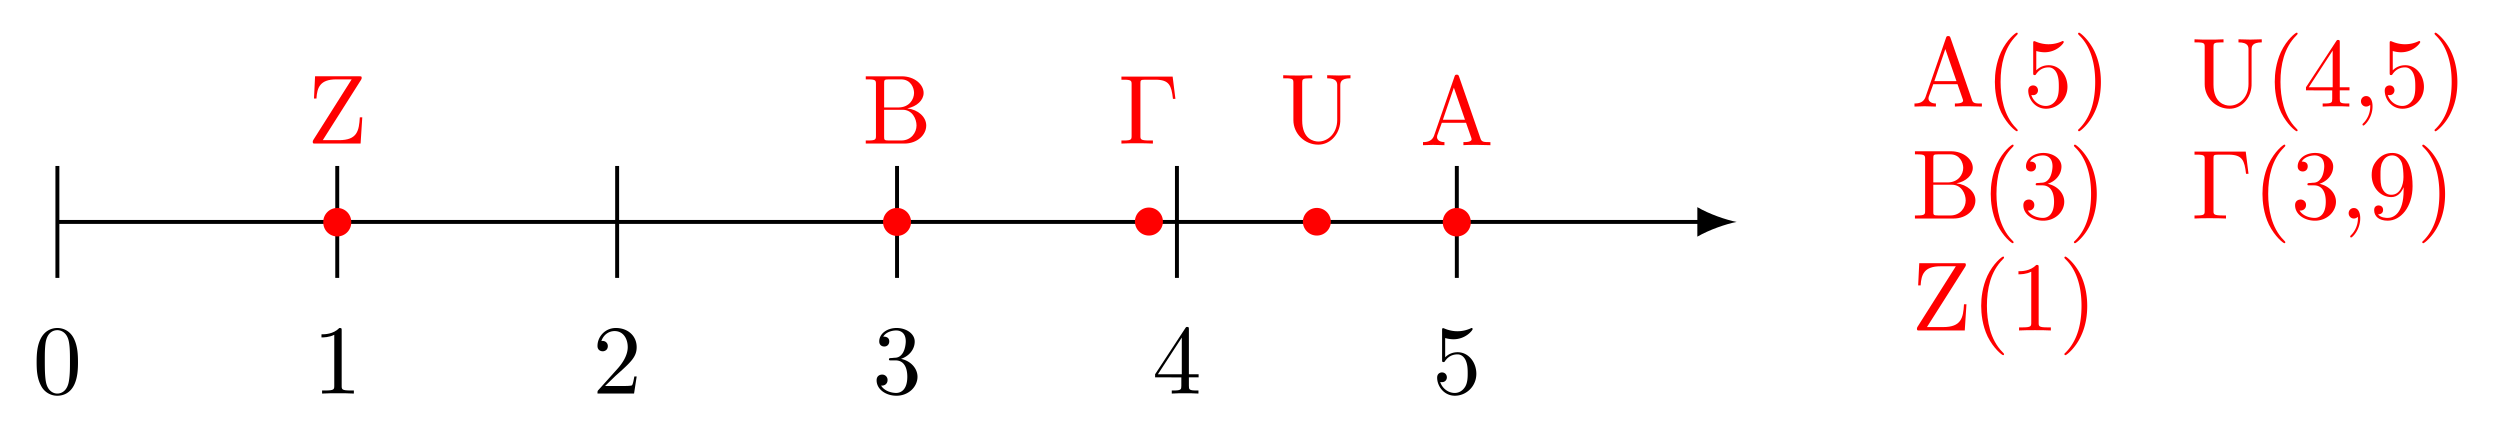 <svg xmlns="http://www.w3.org/2000/svg" xmlns:xlink="http://www.w3.org/1999/xlink" width="253.2" height="43.18"><defs><path id="a" d="M4.578-3.187c0-.797-.047-1.594-.39-2.329C3.734-6.484 2.906-6.64 2.5-6.64c-.61 0-1.328.266-1.75 1.188-.312.687-.36 1.469-.36 2.266 0 .75.032 1.64.454 2.406a1.83 1.83 0 0 0 1.64 1c.532 0 1.297-.203 1.735-1.156.312-.688.36-1.47.36-2.25ZM2.484 0c-.39 0-.984-.25-1.156-1.203-.11-.594-.11-1.516-.11-2.11 0-.64 0-1.296.079-1.828.187-1.187.937-1.28 1.187-1.28.329 0 .985.187 1.172 1.171.11.563.11 1.313.11 1.938 0 .75 0 1.421-.11 2.062C3.5-.297 2.937 0 2.484 0Zm0 0"/><path id="b" d="M2.938-6.375c0-.25 0-.266-.235-.266C2.078-6 1.203-6 .891-6v.313c.203 0 .78 0 1.297-.266v5.172c0 .36-.032.469-.922.469H.953V0c.344-.031 1.203-.031 1.61-.031.39 0 1.265 0 1.609.031v-.312h-.313c-.906 0-.921-.11-.921-.47Zm0 0"/><path id="c" d="m1.266-.766 1.062-1.03c1.547-1.376 2.14-1.907 2.14-2.907 0-1.14-.89-1.938-2.109-1.938C1.234-6.64.5-5.719.5-4.828c0 .547.5.547.531.547.172 0 .516-.11.516-.532a.513.513 0 0 0-.531-.515c-.079 0-.094 0-.125.016.218-.657.765-1.016 1.343-1.016.907 0 1.329.812 1.329 1.625 0 .797-.485 1.578-1.047 2.203L.609-.375C.5-.265.5-.235.5 0h3.703l.266-1.734h-.235C4.172-1.437 4.11-1 4-.844c-.062.078-.719.078-.937.078Zm0 0"/><path id="d" d="M2.89-3.516c.813-.265 1.391-.953 1.391-1.75 0-.812-.875-1.375-1.828-1.375-1 0-1.765.594-1.765 1.36 0 .328.218.515.515.515.297 0 .5-.218.5-.515 0-.485-.469-.485-.61-.485.298-.5.954-.625 1.313-.625.422 0 .969.22.969 1.11 0 .125-.031.703-.281 1.14-.297.485-.64.516-.89.516a3.29 3.29 0 0 1-.392.031c-.078.016-.14.031-.14.125 0 .11.062.11.234.11h.438c.812 0 1.187.672 1.187 1.656 0 1.36-.687 1.64-1.125 1.64-.437 0-1.187-.171-1.531-.75.344.047.656-.171.656-.546a.537.537 0 0 0-.547-.563c-.25 0-.562.14-.562.578C.422-.437 1.344.22 2.437.22c1.22 0 2.126-.906 2.126-1.922 0-.813-.641-1.594-1.672-1.813Zm0 0"/><path id="e" d="M2.938-1.64v.859c0 .36-.032.469-.766.469h-.203V0c.406-.031.922-.031 1.344-.031.421 0 .937 0 1.359.031v-.312h-.219c-.734 0-.75-.11-.75-.47v-.859h.985v-.312h-.985v-4.531c0-.203 0-.266-.172-.266-.078 0-.11 0-.187.125L.28-1.953v.312Zm.046-.313H.563l2.421-3.719Zm0 0"/><path id="f" d="M4.469-2c0-1.187-.813-2.187-1.89-2.187-.47 0-.907.156-1.267.515v-1.953c.204.063.532.125.844.125 1.235 0 1.938-.906 1.938-1.031 0-.063-.032-.11-.11-.11 0 0-.03 0-.078.032a3.22 3.22 0 0 1-1.36.297c-.39 0-.858-.079-1.327-.282-.078-.031-.094-.031-.11-.031C1-6.625 1-6.547 1-6.391v2.954c0 .171 0 .25.14.25.079 0 .094-.016.141-.079.11-.156.469-.703 1.282-.703.515 0 .765.453.843.64.156.376.188.75.188 1.25 0 .36 0 .954-.25 1.376-.235.39-.61.64-1.063.64-.719 0-1.297-.53-1.469-1.109.032 0 .063.016.172.016.329 0 .5-.25.5-.485 0-.25-.171-.5-.5-.5-.14 0-.484.079-.484.532C.5-.75 1.188.219 2.297.219 3.453.219 4.469-.734 4.469-2Zm0 0"/><path id="h" d="M3.297 2.39c0-.03 0-.046-.172-.218C1.891.922 1.563-.968 1.563-2.5c0-1.734.375-3.469 1.609-4.703.125-.125.125-.14.125-.172 0-.078-.031-.11-.094-.11-.11 0-1 .688-1.594 1.954C1.11-4.438.984-3.328.984-2.5c0 .781.11 1.984.657 3.125C2.25 1.844 3.094 2.5 3.203 2.5c.063 0 .094-.031.094-.11Zm0 0"/><path id="i" d="M2.875-2.5c0-.766-.11-1.969-.656-3.11C1.625-6.827.766-7.483.672-7.483a.107.107 0 0 0-.11.109c0 .031 0 .047.188.234.984.985 1.547 2.563 1.547 4.641 0 1.719-.36 3.469-1.594 4.719-.14.125-.14.14-.14.172 0 .062.046.109.109.109.094 0 1-.687 1.578-1.953.516-1.094.625-2.203.625-3.047Zm0 0"/><path id="n" d="M5.516-6.781H.328v.312h.235c.765 0 .796.11.796.469v5.219c0 .36-.03.469-.796.469H.328V0c.344-.031 1.125-.031 1.516-.031.406 0 1.312 0 1.672.031v-.312h-.328c-.938 0-.938-.125-.938-.47v-5.296c0-.328.016-.39.484-.39h1.032c1.422 0 1.625.593 1.78 1.937h.25Zm0 0"/><path id="o" d="M3.656-3.172v.328c0 2.328-1.031 2.782-1.61 2.782-.171 0-.718-.016-.983-.36.437 0 .515-.281.515-.453 0-.312-.234-.453-.453-.453-.156 0-.453.078-.453.469 0 .672.531 1.078 1.375 1.078 1.297 0 2.516-1.36 2.516-3.5 0-2.688-1.157-3.36-2.047-3.36-.547 0-1.032.188-1.453.625C.64-5.562.422-5.14.422-4.39c0 1.235.875 2.22 1.984 2.22.61 0 1.016-.423 1.25-1Zm-1.234.766c-.156 0-.625 0-.922-.625-.187-.375-.187-.86-.187-1.36 0-.53 0-1 .218-1.375.266-.5.64-.625.985-.625.468 0 .797.344.968.782.11.328.157.953.157 1.406 0 .828-.344 1.797-1.22 1.797Zm0 0"/><path id="g" d="M7.14 0v-.312H6.97c-.594 0-.735-.063-.844-.391L3.969-6.937c-.047-.125-.078-.204-.235-.204-.156 0-.187.063-.234.204L1.438-.984C1.25-.47.859-.312.313-.312V0l1.015-.031L2.484 0v-.312c-.5 0-.75-.25-.75-.5 0-.032.016-.141.016-.157l.469-1.297h2.453L5.203-.75a.58.58 0 0 1 .031.14c0 .298-.562.298-.828.298V0c.36-.031 1.063-.031 1.438-.031ZM4.564-2.578H2.328l1.11-3.25Zm0 0"/><path id="j" d="M6.484-1.828c0-.86-.812-1.61-1.921-1.734.968-.188 1.656-.829 1.656-1.563 0-.86-.922-1.687-2.219-1.687H.36v.312h.234c.765 0 .797.11.797.469v5.25c0 .36-.032.469-.797.469H.359V0h3.907c1.328 0 2.218-.89 2.218-1.828ZM5.25-5.125c0 .64-.484 1.469-1.594 1.469H2.22v-2.438c0-.343.015-.406.484-.406h1.235c.968 0 1.312.844 1.312 1.375Zm.25 3.297c0 .703-.531 1.516-1.547 1.516h-1.25c-.469 0-.484-.063-.484-.391v-2.719h1.875c.984 0 1.406.922 1.406 1.594Zm0 0"/><path id="k" d="M5.578-2.656h-.25C5.25-1.281 5.062-.344 3.218-.344h-1.64l3.875-6.11c.063-.109.063-.124.063-.202 0-.157-.047-.157-.25-.157H.796l-.109 2.25h.25C1-5.687 1.313-6.5 2.938-6.5H4.5L.625-.375c-.062.11-.062.125-.062.203C.563 0 .609 0 .813 0h4.593Zm0 0"/><path id="l" d="M7.14-6.5v-.312l-1.171.03-1.188-.03v.312c1.016 0 1.016.469 1.016.734v3.47c0 1.405-.969 2.202-1.906 2.202-.47 0-1.641-.25-1.641-2.14v-3.797c0-.36.016-.469.781-.469h.235v-.312c-.344.03-1.078.03-1.47.03-.374 0-1.124 0-1.468-.03v.312h.235c.765 0 .796.11.796.469v3.765C1.36-.875 2.516.22 3.875.22c1.14 0 2.031-.922 2.203-2.063.031-.203.031-.297.031-.687V-5.72c0-.328 0-.781 1.032-.781Zm0 0"/><path id="m" d="M2.031-.016c0-.656-.25-1.046-.64-1.046a.517.517 0 0 0-.532.53c0 .266.204.532.532.532a.58.58 0 0 0 .343-.125c.032-.031.047-.031.047-.031.016 0 .016 0 .016.14 0 .75-.344 1.344-.672 1.672-.11.11-.11.125-.11.157 0 .078.048.109.094.109.11 0 .922-.766.922-1.938Zm0 0"/></defs><path fill="none" stroke="#000" stroke-miterlimit="10" stroke-width=".399" d="M5.813 22.477h166.492"/><path d="M175.89 22.477c-1.062-.2-2.788-.797-3.984-1.497v2.989c1.196-.696 2.922-1.293 3.985-1.492"/><path fill="none" stroke="#000" stroke-miterlimit="10" stroke-width=".399" d="M5.813 28.145V16.809"/><use xlink:href="#a" x="3.32" y="39.86"/><path fill="none" stroke="#000" stroke-miterlimit="10" stroke-width=".399" d="M34.156 28.145V16.809"/><use xlink:href="#b" x="31.667" y="39.86"/><path fill="none" stroke="#000" stroke-miterlimit="10" stroke-width=".399" d="M62.504 28.145V16.809"/><use xlink:href="#c" x="60.014" y="39.86"/><path fill="none" stroke="#000" stroke-miterlimit="10" stroke-width=".399" d="M90.852 28.145V16.809"/><use xlink:href="#d" x="88.361" y="39.86"/><path fill="none" stroke="#000" stroke-miterlimit="10" stroke-width=".399" d="M119.2 28.145V16.809"/><use xlink:href="#e" x="116.708" y="39.86"/><path fill="none" stroke="#000" stroke-miterlimit="10" stroke-width=".399" d="M147.547 28.145V16.809"/><use xlink:href="#f" x="145.055" y="39.86"/><path fill="red" d="M148.96 22.477a1.415 1.415 0 1 0-2.832 0 1.417 1.417 0 1 0 2.832 0Zm0 0"/><use xlink:href="#g" x="143.809" y="14.704" fill="red"/><use xlink:href="#g" x="193.585" y="10.793" fill="red"/><g fill="red"><use xlink:href="#h" x="201.057" y="10.793"/><use xlink:href="#f" x="204.923" y="10.793"/><use xlink:href="#i" x="209.904" y="10.793"/></g><path fill="red" d="M92.27 22.477a1.418 1.418 0 1 0-2.836 0 1.418 1.418 0 0 0 2.836 0Zm0 0"/><use xlink:href="#j" x="87.325" y="14.54" fill="red"/><use xlink:href="#j" x="193.585" y="22.132" fill="red"/><g fill="red"><use xlink:href="#h" x="200.639" y="22.132"/><use xlink:href="#d" x="204.504" y="22.132"/><use xlink:href="#i" x="209.486" y="22.132"/></g><path fill="red" d="M35.574 22.477a1.415 1.415 0 1 0-2.832 0 1.417 1.417 0 1 0 2.832 0Zm0 0"/><use xlink:href="#k" x="31.114" y="14.54" fill="red"/><use xlink:href="#k" x="193.585" y="33.47" fill="red"/><g fill="red"><use xlink:href="#h" x="199.672" y="33.47"/><use xlink:href="#b" x="203.538" y="33.47"/><use xlink:href="#i" x="208.519" y="33.47"/></g><path fill="red" d="M134.79 22.477a1.418 1.418 0 1 0-2.836 0 1.418 1.418 0 0 0 2.835 0Zm0 0"/><use xlink:href="#l" x="129.636" y="14.43" fill="red"/><use xlink:href="#l" x="221.932" y="10.793" fill="red"/><g fill="red"><use xlink:href="#h" x="229.404" y="10.793"/><use xlink:href="#e" x="233.27" y="10.793"/></g><use xlink:href="#m" x="238.26" y="10.793" fill="red"/><g fill="red"><use xlink:href="#f" x="241.027" y="10.793"/><use xlink:href="#i" x="246.008" y="10.793"/></g><path fill="red" d="M117.781 22.477a1.418 1.418 0 1 0-2.835 0 1.418 1.418 0 0 0 2.835 0Zm0 0"/><use xlink:href="#n" x="113.25" y="14.541" fill="red"/><g fill="red"><use xlink:href="#n" x="221.932" y="22.132"/><use xlink:href="#h" x="228.159" y="22.132"/><use xlink:href="#d" x="232.024" y="22.132"/></g><use xlink:href="#m" x="237.014" y="22.132" fill="red"/><g fill="red"><use xlink:href="#o" x="239.782" y="22.132"/><use xlink:href="#i" x="244.763" y="22.132"/></g></svg>